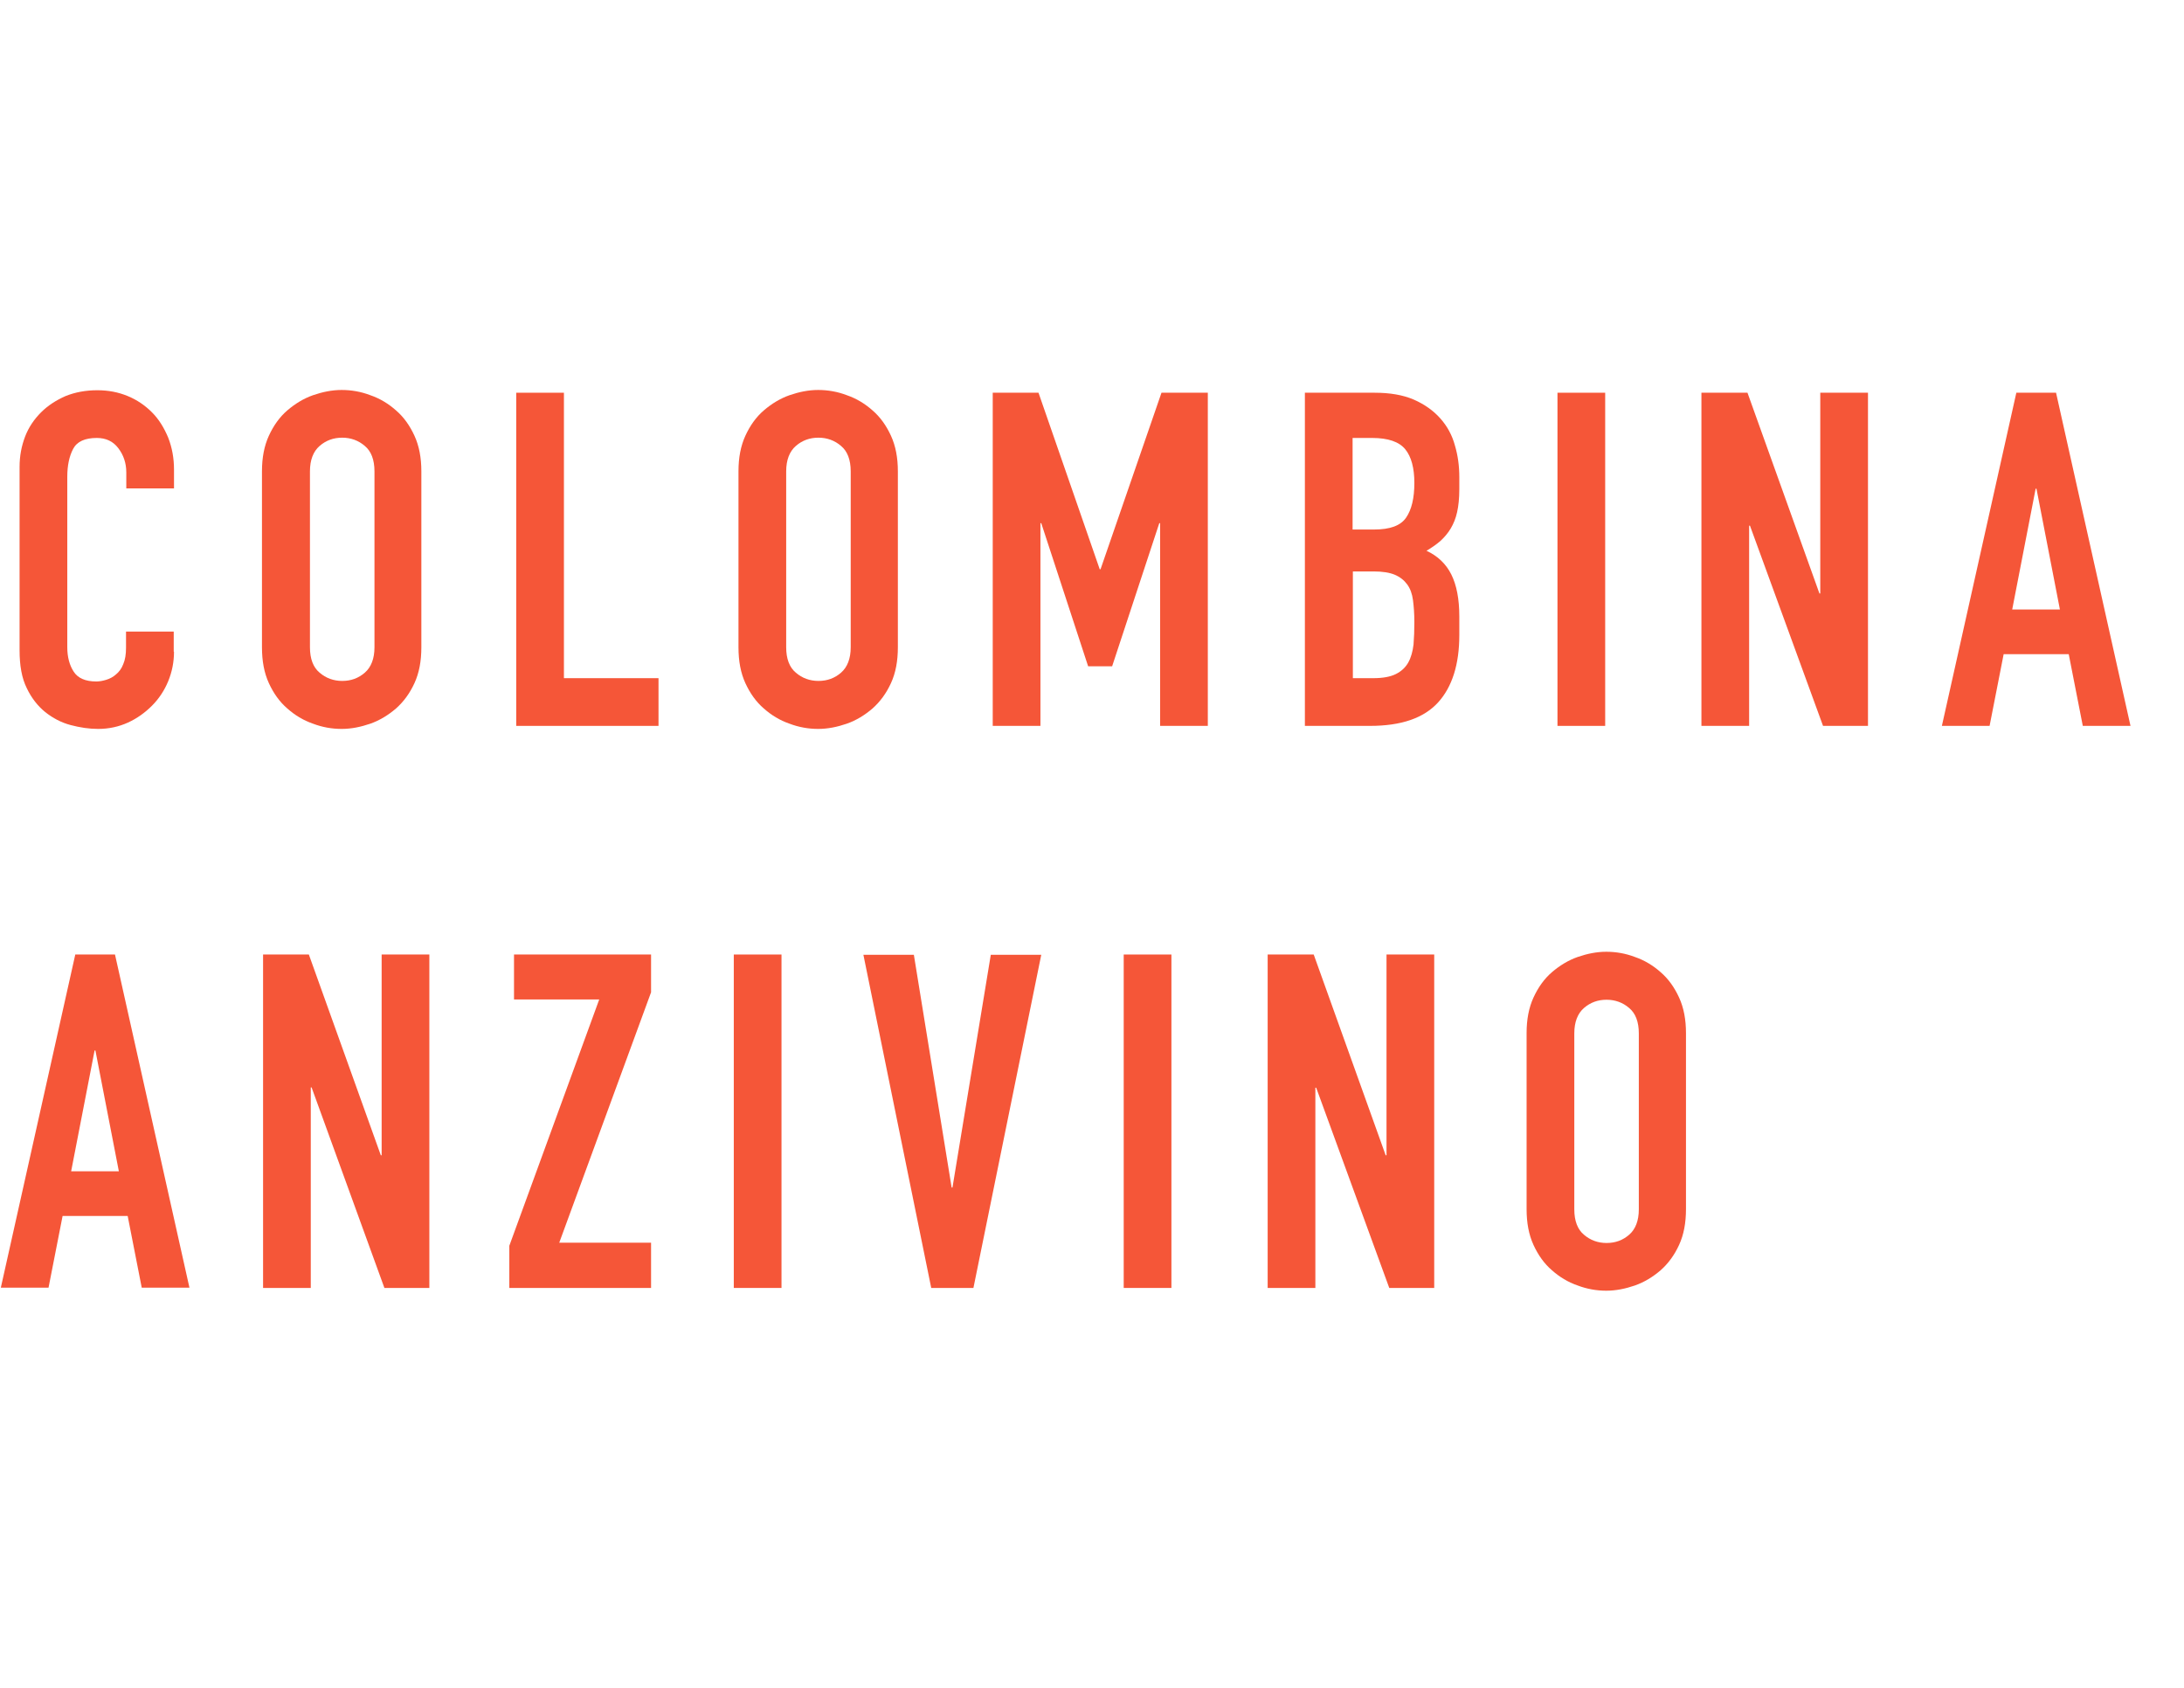 <?xml version="1.0" encoding="utf-8"?>
<!-- Generator: Adobe Illustrator 18.1.0, SVG Export Plug-In . SVG Version: 6.00 Build 0)  -->
<!DOCTYPE svg PUBLIC "-//W3C//DTD SVG 1.1//EN" "http://www.w3.org/Graphics/SVG/1.1/DTD/svg11.dtd">
<svg version="1.1" id="Layer_1" xmlns="http://www.w3.org/2000/svg" xmlns:xlink="http://www.w3.org/1999/xlink" x="0px" y="0px"
	 viewBox="0 0 792 612" enable-background="new 0 0 792 612" xml:space="preserve">
<g enable-background="new    ">
	<path fill="#F55638" d="M63.1,236.3c0,3.7-0.7,7.3-2.1,10.7c-1.4,3.4-3.4,6.4-5.9,8.9c-2.5,2.5-5.4,4.6-8.7,6.1
		c-3.3,1.5-6.9,2.3-10.8,2.3c-3.3,0-6.6-0.5-10-1.4s-6.4-2.5-9.2-4.7c-2.7-2.2-5-5.1-6.7-8.7c-1.8-3.6-2.6-8.2-2.6-13.7v-66.5
		c0-4,0.7-7.6,2-11s3.3-6.3,5.8-8.8c2.5-2.5,5.5-4.4,8.9-5.9c3.5-1.4,7.3-2.1,11.5-2.1c4,0,7.6,0.7,11,2.1c3.4,1.4,6.3,3.4,8.8,5.9
		c2.5,2.5,4.4,5.6,5.9,9.2c1.4,3.6,2.1,7.4,2.1,11.6v6.8H45.8v-5.8c0-3.4-1-6.3-2.9-8.8c-1.9-2.5-4.5-3.7-7.8-3.7
		c-4.3,0-7.2,1.3-8.6,4c-1.4,2.7-2.1,6-2.1,10.1v61.8c0,3.5,0.8,6.5,2.3,8.8c1.5,2.4,4.3,3.6,8.2,3.6c1.1,0,2.3-0.2,3.6-0.6
		c1.3-0.4,2.5-1,3.6-2c1.1-0.9,2-2.1,2.6-3.7c0.7-1.6,1-3.6,1-5.9v-5.9h17.3V236.3z"/>
	<path fill="#F55638" d="M95,170.9c0-4.9,0.8-9.2,2.5-12.9c1.7-3.7,3.9-6.8,6.7-9.2c2.8-2.4,5.9-4.3,9.3-5.5
		c3.5-1.2,6.9-1.9,10.4-1.9c3.5,0,7,0.6,10.4,1.9c3.5,1.2,6.6,3.1,9.3,5.5c2.8,2.4,5,5.5,6.7,9.2c1.7,3.7,2.5,8,2.5,12.9v63.8
		c0,5-0.8,9.3-2.5,13c-1.7,3.7-3.9,6.7-6.7,9.2c-2.8,2.4-5.9,4.3-9.3,5.5c-3.5,1.2-6.9,1.9-10.4,1.9c-3.5,0-7-0.6-10.4-1.9
		c-3.5-1.2-6.6-3.1-9.3-5.5c-2.8-2.4-5-5.5-6.7-9.2c-1.7-3.7-2.5-8-2.5-13V170.9z M112.4,234.7c0,4.2,1.2,7.3,3.5,9.2
		c2.3,2,5.1,3,8.2,3c3.2,0,5.9-1,8.2-3c2.3-2,3.5-5.1,3.5-9.2v-63.8c0-4.2-1.2-7.3-3.5-9.2c-2.3-2-5.1-3-8.2-3c-3.2,0-5.9,1-8.2,3
		c-2.3,2-3.5,5.1-3.5,9.2V234.7z"/>
	<path fill="#F55638" d="M187.2,142.4h17.3v103.5h34.3v17.3h-51.6V142.4z"/>
	<path fill="#F55638" d="M267.8,170.9c0-4.9,0.8-9.2,2.5-12.9c1.7-3.7,3.9-6.8,6.7-9.2c2.8-2.4,5.9-4.3,9.3-5.5
		c3.5-1.2,6.9-1.9,10.4-1.9c3.5,0,7,0.6,10.4,1.9c3.5,1.2,6.6,3.1,9.3,5.5c2.8,2.4,5,5.5,6.7,9.2c1.7,3.7,2.5,8,2.5,12.9v63.8
		c0,5-0.8,9.3-2.5,13c-1.7,3.7-3.9,6.7-6.7,9.2c-2.8,2.4-5.9,4.3-9.3,5.5c-3.5,1.2-6.9,1.9-10.4,1.9c-3.5,0-7-0.6-10.4-1.9
		c-3.5-1.2-6.6-3.1-9.3-5.5c-2.8-2.4-5-5.5-6.7-9.2c-1.7-3.7-2.5-8-2.5-13V170.9z M285.1,234.7c0,4.2,1.2,7.3,3.5,9.2
		c2.3,2,5.1,3,8.2,3c3.2,0,5.9-1,8.2-3c2.3-2,3.5-5.1,3.5-9.2v-63.8c0-4.2-1.2-7.3-3.5-9.2c-2.3-2-5.1-3-8.2-3c-3.2,0-5.9,1-8.2,3
		c-2.3,2-3.5,5.1-3.5,9.2V234.7z"/>
	<path fill="#F55638" d="M360,142.4h16.6l22.2,64h0.3l22.1-64h16.8v120.8h-17.3v-73.5h-0.3l-17.1,51.9h-8.7l-17-51.9h-0.3v73.5H360
		V142.4z"/>
	<path fill="#F55638" d="M473.2,142.4h25.3c5.5,0,10.3,0.8,14.2,2.5c3.9,1.7,7.1,4,9.6,6.8c2.5,2.8,4.3,6.1,5.3,9.8
		c1.1,3.7,1.6,7.5,1.6,11.5v4.4c0,3.3-0.3,6.1-0.8,8.3c-0.5,2.3-1.3,4.2-2.3,5.9s-2.3,3.2-3.7,4.5c-1.5,1.3-3.2,2.5-5.1,3.6
		c4.1,1.9,7.1,4.8,9,8.6c1.9,3.8,2.9,8.9,2.9,15.2v6.8c0,10.6-2.6,18.8-7.7,24.4c-5.2,5.7-13.4,8.5-24.7,8.5h-23.6V142.4z
		 M490.5,192h7.8c5.8,0,9.6-1.4,11.6-4.3c2-2.9,3-7.1,3-12.6c0-5.4-1.1-9.5-3.3-12.2s-6.2-4.1-12-4.1h-7.1V192z M490.5,245.9h7.5
		c3.5,0,6.2-0.5,8.2-1.5c2-1,3.5-2.4,4.5-4.2c1-1.8,1.6-4,1.9-6.5c0.2-2.5,0.3-5.2,0.3-8.1c0-3.1-0.2-5.7-0.5-8
		c-0.3-2.3-1-4.2-2.1-5.7c-1.1-1.5-2.6-2.7-4.5-3.5c-1.9-0.8-4.5-1.2-7.6-1.2h-7.6V245.9z"/>
	<path fill="#F55638" d="M564.8,142.4h17.3v120.8h-17.3V142.4z"/>
	<path fill="#F55638" d="M617.1,142.4h16.6l26.1,72.8h0.3v-72.8h17.3v120.8h-16.3l-26.5-72.6h-0.3v72.6h-17.3V142.4z"/>
	<path fill="#F55638" d="M731.2,142.4h14.4l27,120.8h-17.3l-5.1-26h-23.6l-5.1,26h-17.3L731.2,142.4z M738.5,177.2h-0.3l-8.5,43.8
		H747L738.5,177.2z"/>
</g>
<g enable-background="new    ">
	<path fill="#F55638" d="M27.3,346.1h14.4l27,120.8H51.4l-5.1-26H22.7l-5.1,26H0.3L27.3,346.1z M34.6,380.9h-0.3l-8.5,43.8h17.3
		L34.6,380.9z"/>
	<path fill="#F55638" d="M95.4,346.1H112l26.1,72.8h0.3v-72.8h17.3V467h-16.3L113,394.3h-0.3V467H95.4V346.1z"/>
	<path fill="#F55638" d="M184.7,451.7l32.6-89.3h-30.9v-16.3h49.7v13.7l-33.3,90.8h33.3V467h-51.4V451.7z"/>
	<path fill="#F55638" d="M266.1,346.1h17.3V467h-17.3V346.1z"/>
	<path fill="#F55638" d="M353,467h-15.3l-24.6-120.8h18.3l13.7,84.4h0.3l13.9-84.4h18.3L353,467z"/>
	<path fill="#F55638" d="M407.5,346.1h17.3V467h-17.3V346.1z"/>
	<path fill="#F55638" d="M459.8,346.1h16.6l26.1,72.8h0.3v-72.8h17.3V467h-16.3l-26.5-72.6h-0.3V467h-17.3V346.1z"/>
	<path fill="#F55638" d="M553.6,374.6c0-4.9,0.8-9.2,2.5-12.9c1.7-3.7,3.9-6.8,6.7-9.2c2.8-2.4,5.9-4.3,9.3-5.5
		c3.5-1.2,6.9-1.9,10.4-1.9c3.5,0,7,0.6,10.4,1.9c3.5,1.2,6.6,3.1,9.3,5.5c2.8,2.4,5,5.5,6.7,9.2c1.7,3.7,2.5,8,2.5,12.9v63.8
		c0,5-0.8,9.3-2.5,13c-1.7,3.7-3.9,6.7-6.7,9.2c-2.8,2.4-5.9,4.3-9.3,5.5c-3.5,1.2-6.9,1.9-10.4,1.9c-3.5,0-7-0.6-10.4-1.9
		c-3.5-1.2-6.6-3.1-9.3-5.5c-2.8-2.4-5-5.5-6.7-9.2c-1.7-3.7-2.5-8-2.5-13V374.6z M570.9,438.5c0,4.2,1.2,7.3,3.5,9.2
		c2.3,2,5.1,3,8.2,3c3.2,0,5.9-1,8.2-3c2.3-2,3.5-5.1,3.5-9.2v-63.8c0-4.2-1.2-7.3-3.5-9.2c-2.3-2-5.1-3-8.2-3c-3.2,0-5.9,1-8.2,3
		c-2.3,2-3.5,5.1-3.5,9.2V438.5z"/>
</g>
</svg>
